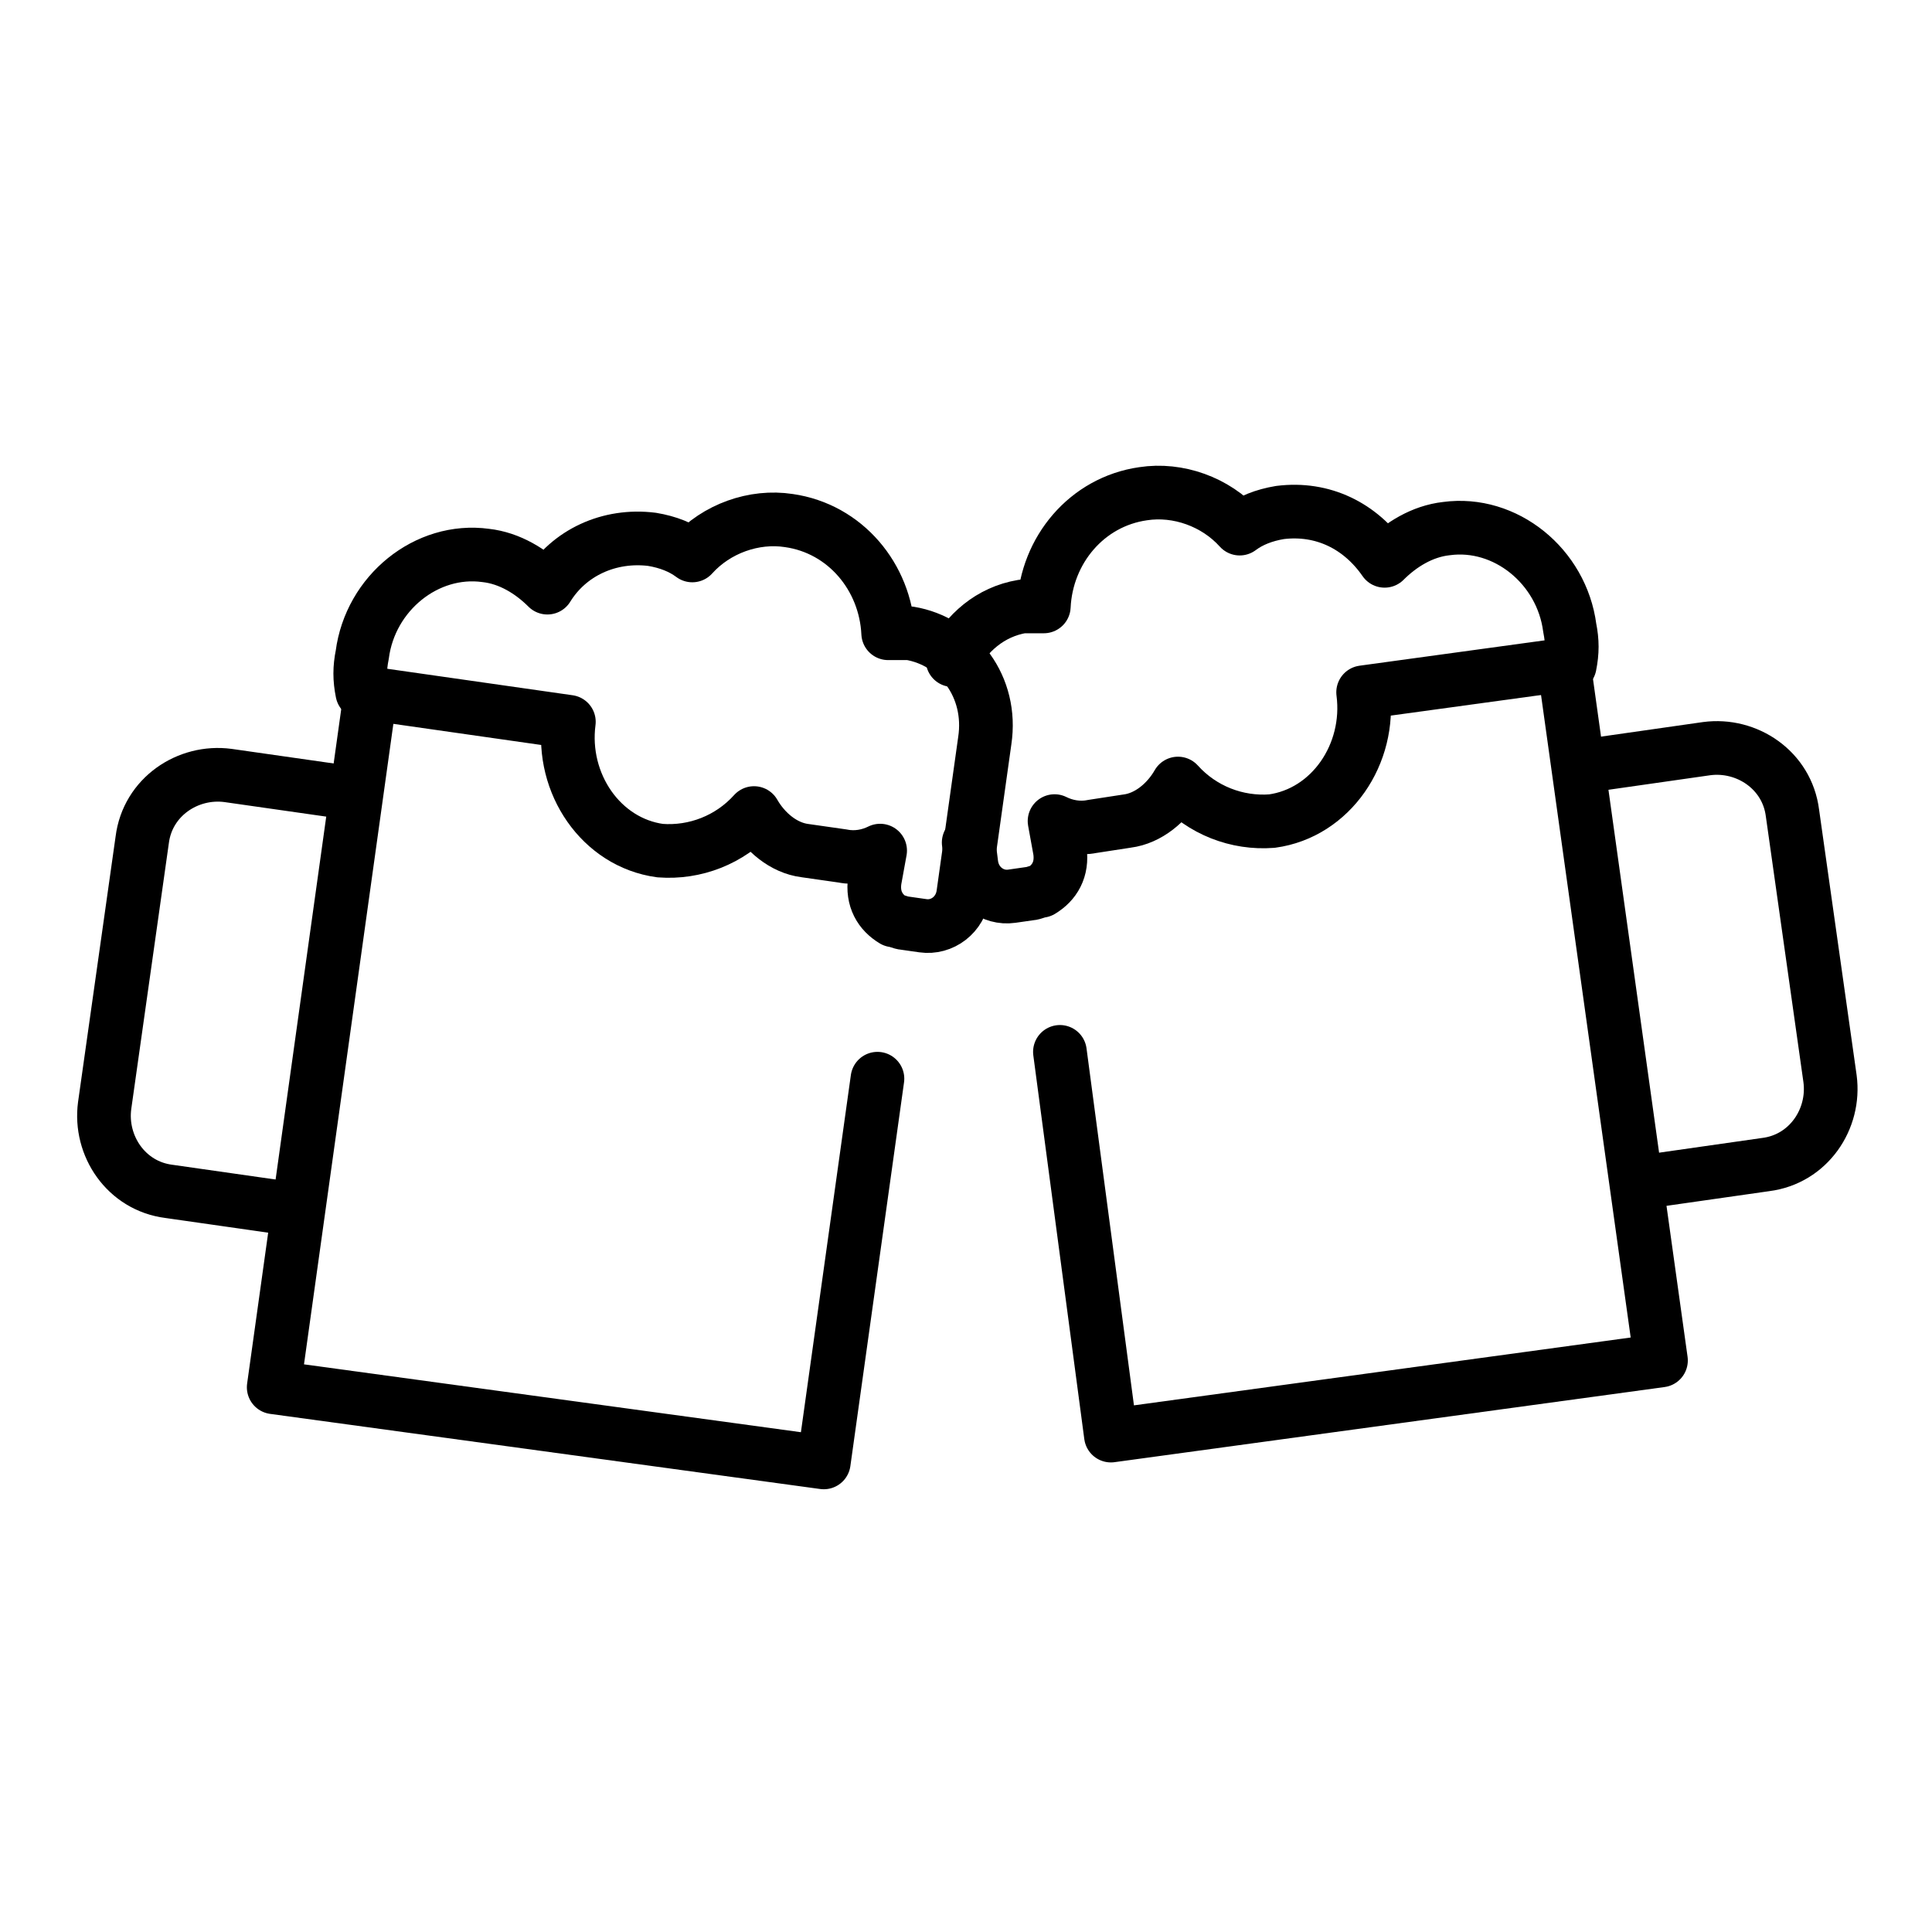 <?xml version="1.0" encoding="utf-8"?>
<!-- Generator: Adobe Illustrator 21.1.0, SVG Export Plug-In . SVG Version: 6.00 Build 0)  -->
<svg version="1.1" id="emoji" xmlns="http://www.w3.org/2000/svg" xmlns:xlink="http://www.w3.org/1999/xlink" x="0px" y="0px"
	 viewBox="0 0 72 72" enable-background="new 0 0 72 72" xml:space="preserve">
<g id="_xD83C__xDF7B_">
	<path fill="none" stroke="#000000" stroke-width="2" stroke-linecap="round" stroke-linejoin="round" stroke-miterlimit="10" d="
		M61.6,44l4.2-0.6c1.6-0.2,2.6-1.7,2.4-3.2l-1.4-9.9c-0.2-1.6-1.7-2.6-3.2-2.4l-4.2,0.6"/>
	
		<polyline fill="none" stroke="#000000" stroke-width="2" stroke-linecap="round" stroke-linejoin="round" stroke-miterlimit="10" points="
		58.3,24.9 61.9,50.7 41.4,53.5 39.5,39.2 	"/>
	
		<path fill="none" stroke="#000000" stroke-width="1.134" stroke-linecap="round" stroke-linejoin="round" stroke-miterlimit="10" d="
		M38.7,32.4"/>
	<path fill="none" stroke="#000000" stroke-width="2" stroke-linecap="round" stroke-linejoin="round" stroke-miterlimit="10" d="
		M36.1,31.4l0.1,0.8c0.1,0.8,0.8,1.3,1.5,1.2l0.7-0.1c0.1,0,0.3-0.1,0.4-0.1c0.5-0.3,0.8-0.8,0.7-1.5l-0.2-1.1
		c0.4,0.2,0.9,0.3,1.4,0.2l1.3-0.2c0.8-0.1,1.5-0.7,1.9-1.4c0.9,1,2.2,1.5,3.5,1.4c2.2-0.3,3.7-2.5,3.4-4.8l7.3-1l0.4,0
		c0.1-0.5,0.1-0.9,0-1.4c-0.3-2.3-2.4-4-4.6-3.7c-0.9,0.1-1.7,0.6-2.3,1.2c-0.9-1.3-2.3-2-3.9-1.8c-0.6,0.1-1.1,0.3-1.5,0.6
		c-0.9-1-2.3-1.5-3.6-1.3c-2.1,0.3-3.6,2.1-3.7,4.2c-0.3,0-0.5,0-0.8,0c-1.2,0.2-2.1,1-2.6,2"/>
	<path fill="none" stroke="#000000" stroke-width="2" stroke-linecap="round" stroke-linejoin="round" stroke-miterlimit="10" d="
		M10.5,45l-4.2-0.6c-1.6-0.2-2.6-1.7-2.4-3.2l1.4-9.9c0.2-1.6,1.7-2.6,3.2-2.4l4.2,0.6"/>
	
		<polyline fill="none" stroke="#000000" stroke-width="2" stroke-linecap="round" stroke-linejoin="round" stroke-miterlimit="10" points="
		13.8,25.9 10.2,51.7 30.7,54.5 32.7,40.2 	"/>
	
		<path fill="none" stroke="#000000" stroke-width="1.134" stroke-linecap="round" stroke-linejoin="round" stroke-miterlimit="10" d="
		M33.4,33.4"/>
	<path fill="none" stroke="#000000" stroke-width="2" stroke-linecap="round" stroke-linejoin="round" stroke-miterlimit="10" d="
		M33.3,34.3c-0.5-0.3-0.8-0.8-0.7-1.5l0.2-1.1c-0.4,0.2-0.9,0.3-1.4,0.2L30,31.7c-0.8-0.1-1.5-0.7-1.9-1.4c-0.9,1-2.2,1.5-3.5,1.4
		c-2.2-0.3-3.7-2.5-3.4-4.8l-7.7-1.1c-0.1-0.5-0.1-0.9,0-1.4c0.3-2.3,2.4-4,4.6-3.7c0.9,0.1,1.7,0.6,2.3,1.2c0.8-1.3,2.3-2,3.9-1.8
		c0.6,0.1,1.1,0.3,1.5,0.6c0.9-1,2.3-1.5,3.6-1.3c2.1,0.3,3.6,2.1,3.7,4.2c0.3,0,0.5,0,0.8,0c1.8,0.3,3.1,2,2.8,4l-0.8,5.7
		c-0.1,0.8-0.8,1.3-1.5,1.2l-0.7-0.1C33.6,34.4,33.4,34.3,33.3,34.3"/>
</g>
</svg>
